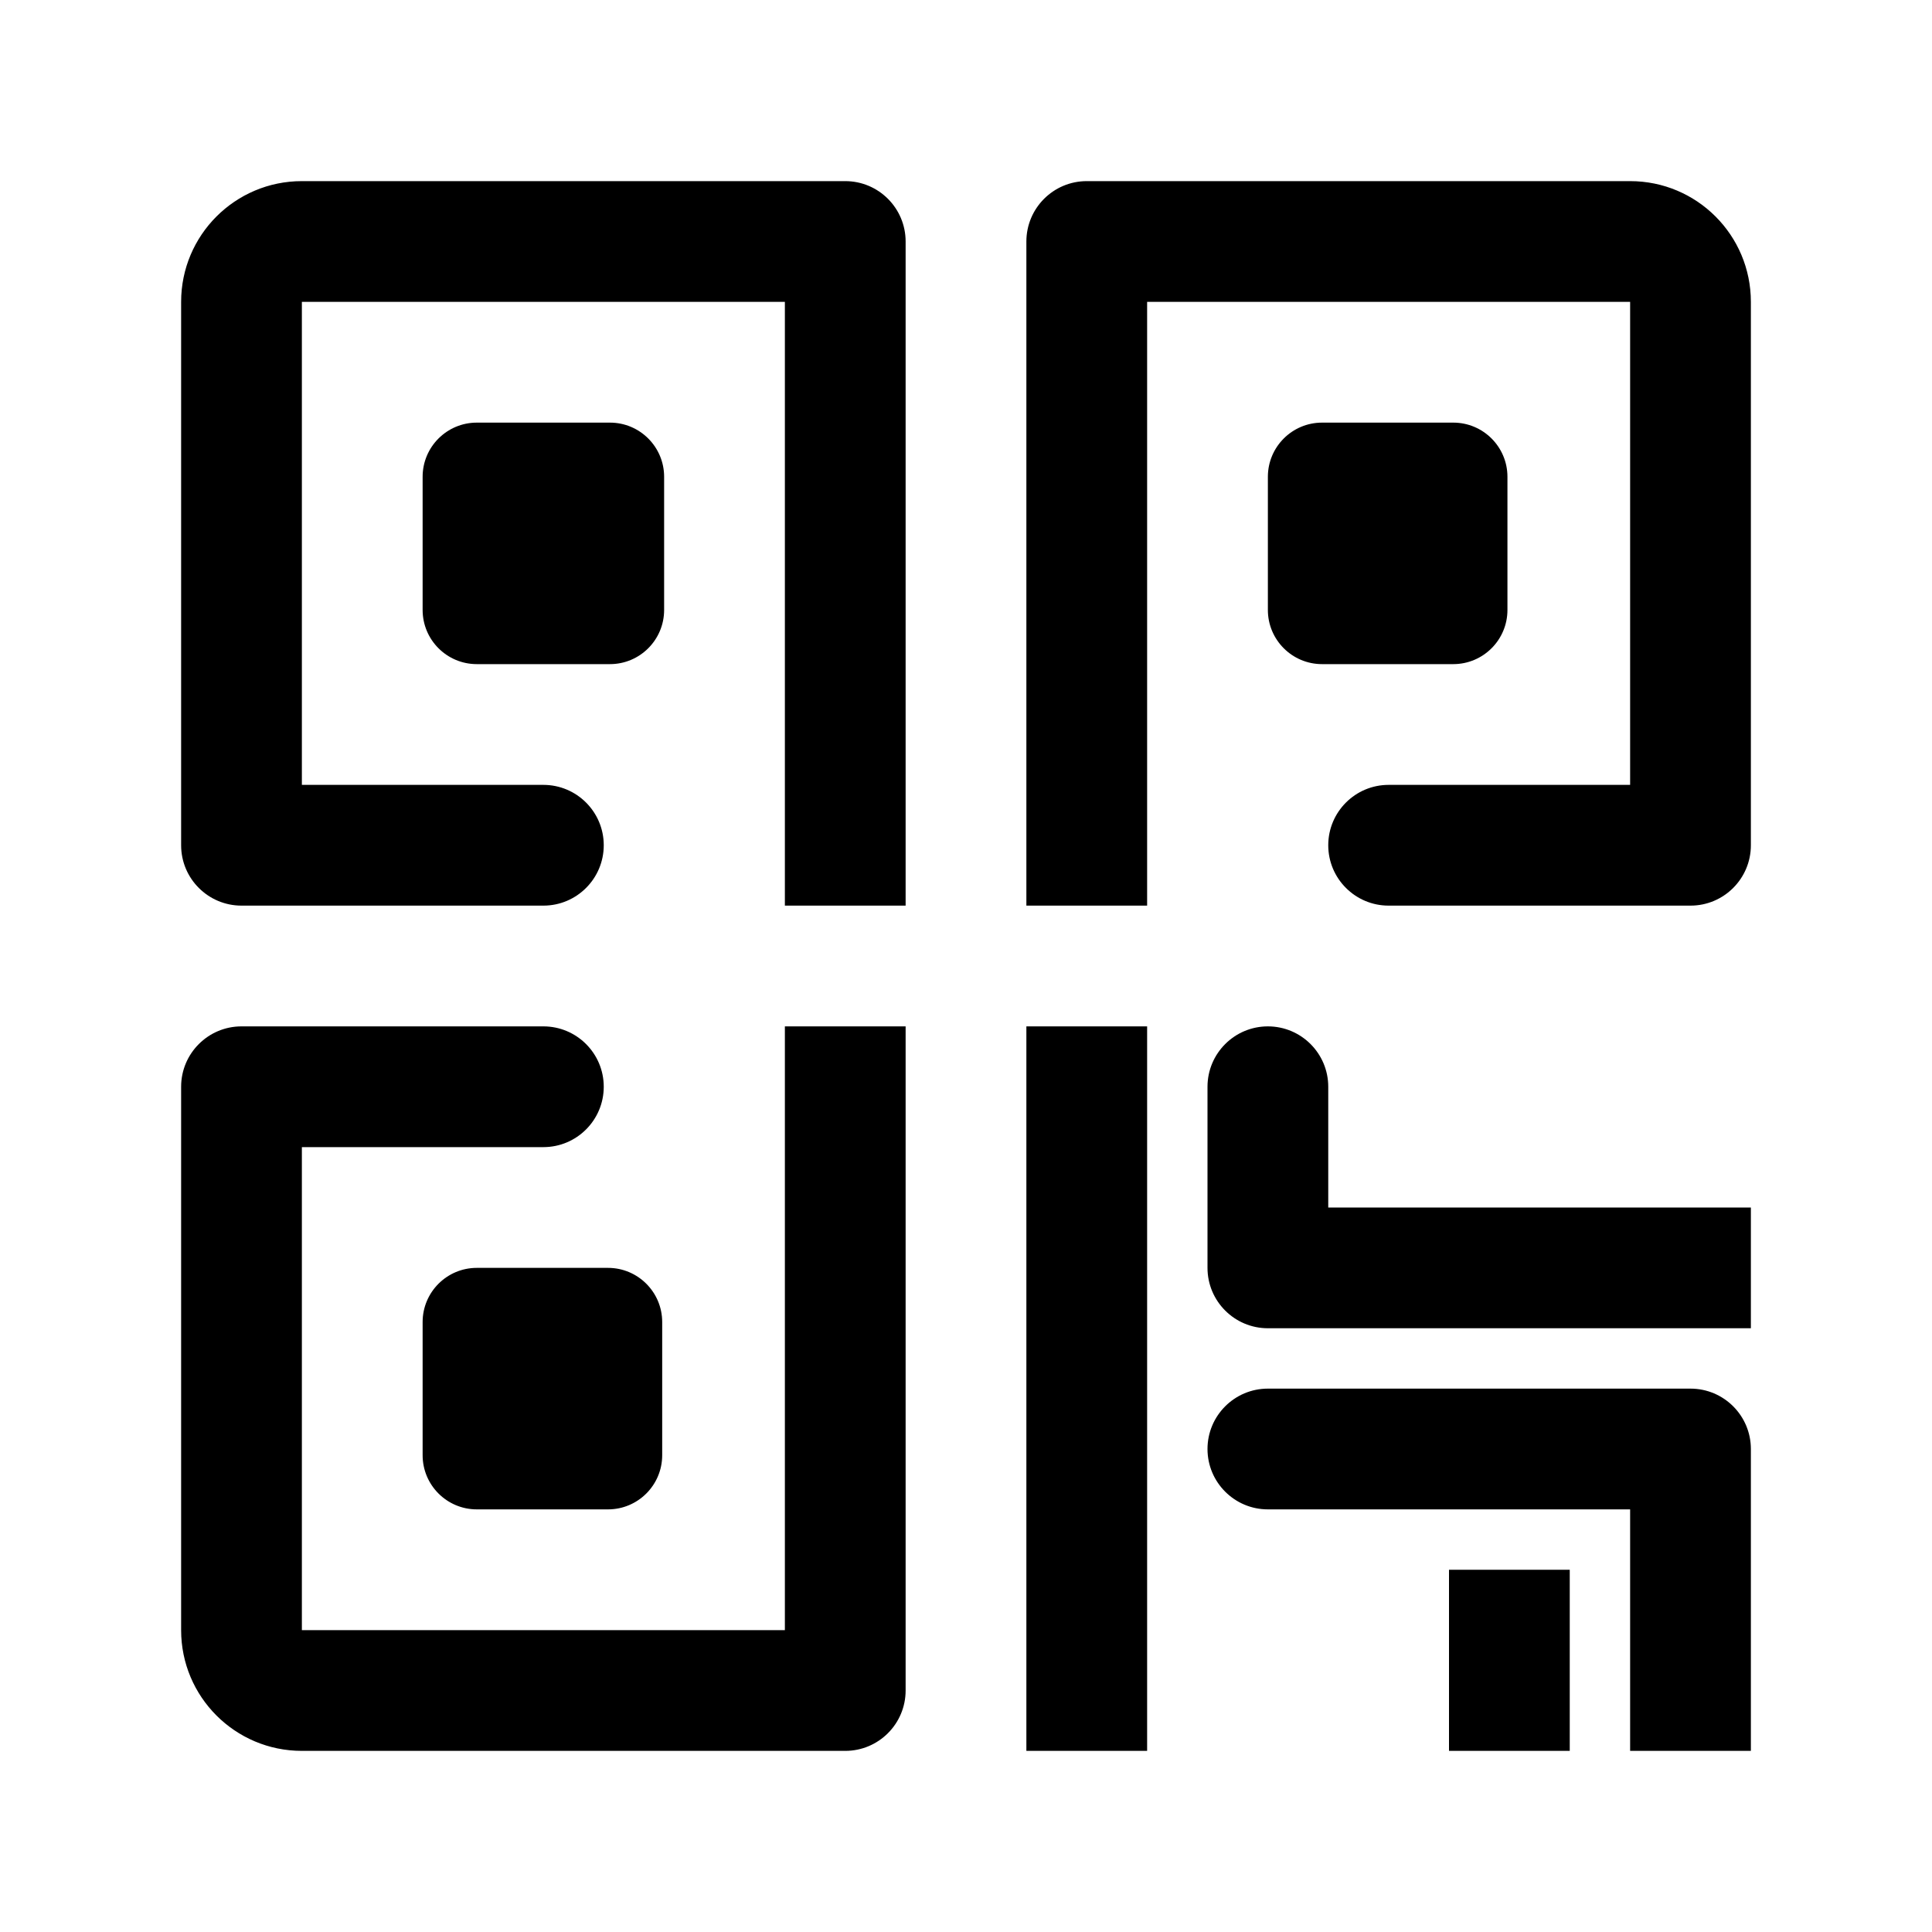 <?xml version="1.0" encoding="UTF-8"?>
<svg width="32px" height="32px" viewBox="0 0 32 32" version="1.1" xmlns="http://www.w3.org/2000/svg" xmlns:xlink="http://www.w3.org/1999/xlink">
    <!-- Generator: Sketch 55.2 (78181) - https://sketchapp.com -->
    <title>qr-code_32x32</title>
    <desc>Created with Sketch.</desc>
    <g id="qr-code_32x32" stroke="none" stroke-width="1" fill="none" fill-rule="evenodd">
        <path d="M7.897,7 L10.103,7 C10.598,7 11,7.402 11,7.897 L11,10.103 C11,10.598 10.598,11 10.103,11 L7.897,11 C7.402,11 7,10.598 7,10.103 L7,7.897 C7,7.402 7.402,7 7.897,7 Z M7.897,21 L10.071,21 C10.566,21 10.968,21.402 10.968,21.897 L10.968,24.103 C10.968,24.598 10.566,25 10.071,25 L7.897,25 C7.402,25 7,24.598 7,24.103 L7,21.897 C7,21.402 7.402,21 7.897,21 Z M21.897,7 L24.071,7 C24.566,7 24.968,7.402 24.968,7.897 L24.968,10.103 C24.968,10.598 24.566,11 24.071,11 L21.897,11 C21.402,11 21,10.598 21,10.103 L21,7.897 C21,7.402 21.402,7 21.897,7 Z M21,23 L28,23 C28.552,23 29,23.448 29,24 L29,29 L27,29 L27,25 L21,25 C20.448,25 20,24.552 20,24 C20,23.448 20.448,23 21,23 Z M20,18 C20,17.448 20.448,17 21,17 C21.552,17 22,17.448 22,18 L22,20 L29,20 L29,22 L21,22 C20.448,22 20,21.552 20,21 L20,18 Z M9,17 C9.552,17 10,17.448 10,18 C10,18.552 9.552,19 9,19 L5,19 L5,27 L13,27 L13,17 L15,17 L15,28 C15,28.552 14.552,29 14,29 L5,29 C3.895,29 3,28.105 3,27 L3,18 C3,17.448 3.448,17 4,17 L9,17 Z M23,15 C22.448,15 22,14.552 22,14 C22,13.448 22.448,13 23,13 L27,13 L27,5 L19,5 L19,15 L17,15 L17,4 C17,3.448 17.448,3 18,3 L27,3 C28.105,3 29,3.895 29,5 L29,14 C29,14.552 28.552,15 28,15 L23,15 Z M9,13 C9.552,13 10,13.448 10,14 C10,14.552 9.552,15 9,15 L4,15 C3.448,15 3,14.552 3,14 L3,5 C3,3.895 3.895,3 5,3 L14,3 C14.552,3 15,3.448 15,4 L15,15 L13,15 L13,5 L5,5 L5,13 L9,13 Z M19,29 L17,29 L17,17 L19,17 L19,29 Z M26,29 L24,29 L24,26 L26,26 L26,29 Z" id="Path" fill="#000000" fill-rule="nonzero"></path>
    </g>
</svg>